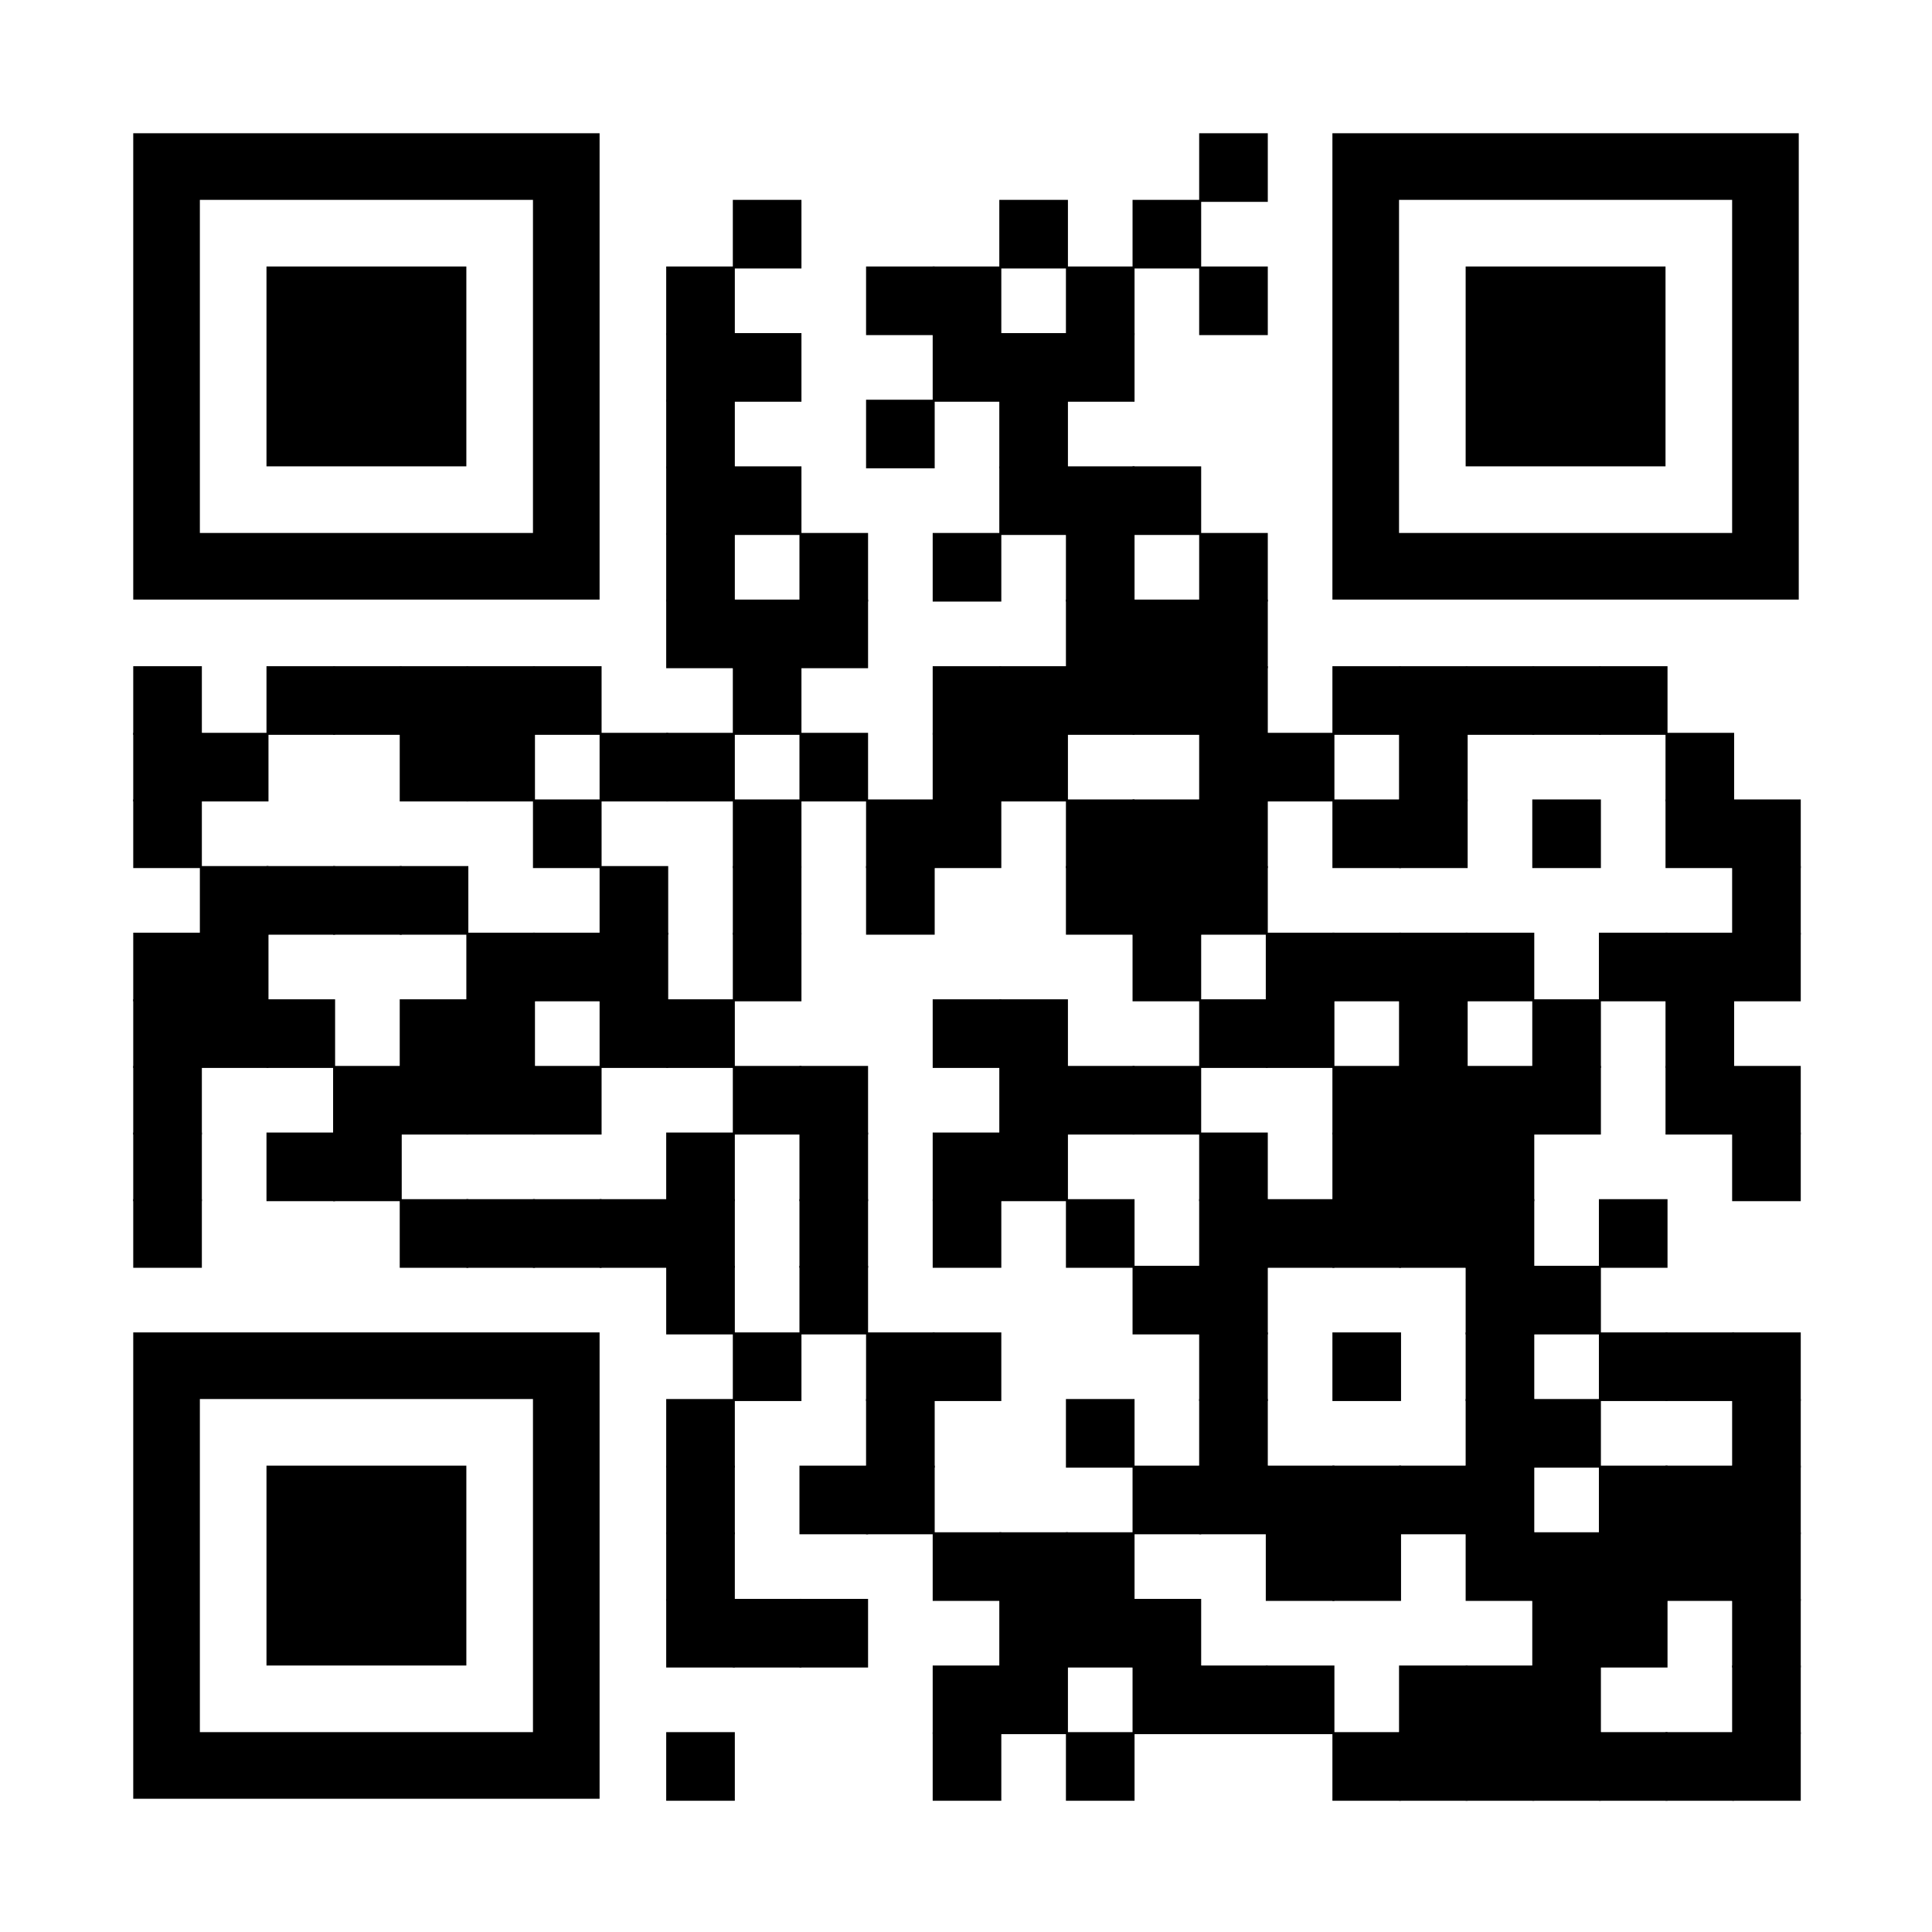 <?xml version="1.0" encoding="utf-8"?>
<svg xmlns="http://www.w3.org/2000/svg" xmlns:xlink="http://www.w3.org/1999/xlink" xml:space="preserve" width="696" height="696" viewBox="0 0 696 696"><rect width="696" height="696" fill="#ffffff" x="0" y="0"/><g fill="#000000">
<g transform="translate(432,48) scale(4.12)"><rect width="6" height="6"/></g>
    <g transform="translate(264,72) scale(4.12)"><rect width="6" height="6"/></g>
    <g transform="translate(360,72) scale(4.12)"><rect width="6" height="6"/></g>
    <g transform="translate(408,72) scale(4.12)"><rect width="6" height="6"/></g>
    <g transform="translate(240,96) scale(4.12)"><rect width="6" height="6"/></g>
    <g transform="translate(312,96) scale(4.12)"><rect width="6" height="6"/></g>
    <g transform="translate(336,96) scale(4.12)"><rect width="6" height="6"/></g>
    <g transform="translate(384,96) scale(4.12)"><rect width="6" height="6"/></g>
    <g transform="translate(432,96) scale(4.12)"><rect width="6" height="6"/></g>
    <g transform="translate(240,120) scale(4.12)"><rect width="6" height="6"/></g>
    <g transform="translate(264,120) scale(4.12)"><rect width="6" height="6"/></g>
    <g transform="translate(336,120) scale(4.12)"><rect width="6" height="6"/></g>
    <g transform="translate(360,120) scale(4.12)"><rect width="6" height="6"/></g>
    <g transform="translate(384,120) scale(4.12)"><rect width="6" height="6"/></g>
    <g transform="translate(240,144) scale(4.12)"><rect width="6" height="6"/></g>
    <g transform="translate(312,144) scale(4.12)"><rect width="6" height="6"/></g>
    <g transform="translate(360,144) scale(4.12)"><rect width="6" height="6"/></g>
    <g transform="translate(240,168) scale(4.12)"><rect width="6" height="6"/></g>
    <g transform="translate(264,168) scale(4.12)"><rect width="6" height="6"/></g>
    <g transform="translate(360,168) scale(4.12)"><rect width="6" height="6"/></g>
    <g transform="translate(384,168) scale(4.12)"><rect width="6" height="6"/></g>
    <g transform="translate(408,168) scale(4.12)"><rect width="6" height="6"/></g>
    <g transform="translate(240,192) scale(4.12)"><rect width="6" height="6"/></g>
    <g transform="translate(288,192) scale(4.12)"><rect width="6" height="6"/></g>
    <g transform="translate(336,192) scale(4.12)"><rect width="6" height="6"/></g>
    <g transform="translate(384,192) scale(4.12)"><rect width="6" height="6"/></g>
    <g transform="translate(432,192) scale(4.12)"><rect width="6" height="6"/></g>
    <g transform="translate(240,216) scale(4.12)"><rect width="6" height="6"/></g>
    <g transform="translate(264,216) scale(4.12)"><rect width="6" height="6"/></g>
    <g transform="translate(288,216) scale(4.12)"><rect width="6" height="6"/></g>
    <g transform="translate(384,216) scale(4.12)"><rect width="6" height="6"/></g>
    <g transform="translate(408,216) scale(4.12)"><rect width="6" height="6"/></g>
    <g transform="translate(432,216) scale(4.12)"><rect width="6" height="6"/></g>
    <g transform="translate(48,240) scale(4.12)"><rect width="6" height="6"/></g>
    <g transform="translate(96,240) scale(4.12)"><rect width="6" height="6"/></g>
    <g transform="translate(120,240) scale(4.12)"><rect width="6" height="6"/></g>
    <g transform="translate(144,240) scale(4.12)"><rect width="6" height="6"/></g>
    <g transform="translate(168,240) scale(4.12)"><rect width="6" height="6"/></g>
    <g transform="translate(192,240) scale(4.12)"><rect width="6" height="6"/></g>
    <g transform="translate(264,240) scale(4.12)"><rect width="6" height="6"/></g>
    <g transform="translate(336,240) scale(4.12)"><rect width="6" height="6"/></g>
    <g transform="translate(360,240) scale(4.12)"><rect width="6" height="6"/></g>
    <g transform="translate(384,240) scale(4.12)"><rect width="6" height="6"/></g>
    <g transform="translate(408,240) scale(4.12)"><rect width="6" height="6"/></g>
    <g transform="translate(432,240) scale(4.12)"><rect width="6" height="6"/></g>
    <g transform="translate(480,240) scale(4.12)"><rect width="6" height="6"/></g>
    <g transform="translate(504,240) scale(4.12)"><rect width="6" height="6"/></g>
    <g transform="translate(528,240) scale(4.12)"><rect width="6" height="6"/></g>
    <g transform="translate(552,240) scale(4.12)"><rect width="6" height="6"/></g>
    <g transform="translate(576,240) scale(4.12)"><rect width="6" height="6"/></g>
    <g transform="translate(48,264) scale(4.12)"><rect width="6" height="6"/></g>
    <g transform="translate(72,264) scale(4.12)"><rect width="6" height="6"/></g>
    <g transform="translate(144,264) scale(4.12)"><rect width="6" height="6"/></g>
    <g transform="translate(168,264) scale(4.12)"><rect width="6" height="6"/></g>
    <g transform="translate(216,264) scale(4.12)"><rect width="6" height="6"/></g>
    <g transform="translate(240,264) scale(4.12)"><rect width="6" height="6"/></g>
    <g transform="translate(288,264) scale(4.12)"><rect width="6" height="6"/></g>
    <g transform="translate(336,264) scale(4.12)"><rect width="6" height="6"/></g>
    <g transform="translate(360,264) scale(4.12)"><rect width="6" height="6"/></g>
    <g transform="translate(432,264) scale(4.12)"><rect width="6" height="6"/></g>
    <g transform="translate(456,264) scale(4.12)"><rect width="6" height="6"/></g>
    <g transform="translate(504,264) scale(4.12)"><rect width="6" height="6"/></g>
    <g transform="translate(600,264) scale(4.12)"><rect width="6" height="6"/></g>
    <g transform="translate(48,288) scale(4.12)"><rect width="6" height="6"/></g>
    <g transform="translate(192,288) scale(4.12)"><rect width="6" height="6"/></g>
    <g transform="translate(264,288) scale(4.12)"><rect width="6" height="6"/></g>
    <g transform="translate(312,288) scale(4.12)"><rect width="6" height="6"/></g>
    <g transform="translate(336,288) scale(4.12)"><rect width="6" height="6"/></g>
    <g transform="translate(384,288) scale(4.12)"><rect width="6" height="6"/></g>
    <g transform="translate(408,288) scale(4.12)"><rect width="6" height="6"/></g>
    <g transform="translate(432,288) scale(4.12)"><rect width="6" height="6"/></g>
    <g transform="translate(480,288) scale(4.12)"><rect width="6" height="6"/></g>
    <g transform="translate(504,288) scale(4.12)"><rect width="6" height="6"/></g>
    <g transform="translate(552,288) scale(4.12)"><rect width="6" height="6"/></g>
    <g transform="translate(600,288) scale(4.12)"><rect width="6" height="6"/></g>
    <g transform="translate(624,288) scale(4.12)"><rect width="6" height="6"/></g>
    <g transform="translate(72,312) scale(4.12)"><rect width="6" height="6"/></g>
    <g transform="translate(96,312) scale(4.12)"><rect width="6" height="6"/></g>
    <g transform="translate(120,312) scale(4.12)"><rect width="6" height="6"/></g>
    <g transform="translate(144,312) scale(4.12)"><rect width="6" height="6"/></g>
    <g transform="translate(216,312) scale(4.12)"><rect width="6" height="6"/></g>
    <g transform="translate(264,312) scale(4.12)"><rect width="6" height="6"/></g>
    <g transform="translate(312,312) scale(4.12)"><rect width="6" height="6"/></g>
    <g transform="translate(384,312) scale(4.12)"><rect width="6" height="6"/></g>
    <g transform="translate(408,312) scale(4.12)"><rect width="6" height="6"/></g>
    <g transform="translate(432,312) scale(4.12)"><rect width="6" height="6"/></g>
    <g transform="translate(624,312) scale(4.12)"><rect width="6" height="6"/></g>
    <g transform="translate(48,336) scale(4.12)"><rect width="6" height="6"/></g>
    <g transform="translate(72,336) scale(4.12)"><rect width="6" height="6"/></g>
    <g transform="translate(168,336) scale(4.12)"><rect width="6" height="6"/></g>
    <g transform="translate(192,336) scale(4.12)"><rect width="6" height="6"/></g>
    <g transform="translate(216,336) scale(4.12)"><rect width="6" height="6"/></g>
    <g transform="translate(264,336) scale(4.12)"><rect width="6" height="6"/></g>
    <g transform="translate(408,336) scale(4.12)"><rect width="6" height="6"/></g>
    <g transform="translate(456,336) scale(4.12)"><rect width="6" height="6"/></g>
    <g transform="translate(480,336) scale(4.12)"><rect width="6" height="6"/></g>
    <g transform="translate(504,336) scale(4.12)"><rect width="6" height="6"/></g>
    <g transform="translate(528,336) scale(4.12)"><rect width="6" height="6"/></g>
    <g transform="translate(576,336) scale(4.12)"><rect width="6" height="6"/></g>
    <g transform="translate(600,336) scale(4.12)"><rect width="6" height="6"/></g>
    <g transform="translate(624,336) scale(4.12)"><rect width="6" height="6"/></g>
    <g transform="translate(48,360) scale(4.12)"><rect width="6" height="6"/></g>
    <g transform="translate(72,360) scale(4.12)"><rect width="6" height="6"/></g>
    <g transform="translate(96,360) scale(4.12)"><rect width="6" height="6"/></g>
    <g transform="translate(144,360) scale(4.12)"><rect width="6" height="6"/></g>
    <g transform="translate(168,360) scale(4.12)"><rect width="6" height="6"/></g>
    <g transform="translate(216,360) scale(4.12)"><rect width="6" height="6"/></g>
    <g transform="translate(240,360) scale(4.12)"><rect width="6" height="6"/></g>
    <g transform="translate(336,360) scale(4.12)"><rect width="6" height="6"/></g>
    <g transform="translate(360,360) scale(4.12)"><rect width="6" height="6"/></g>
    <g transform="translate(432,360) scale(4.12)"><rect width="6" height="6"/></g>
    <g transform="translate(456,360) scale(4.12)"><rect width="6" height="6"/></g>
    <g transform="translate(504,360) scale(4.12)"><rect width="6" height="6"/></g>
    <g transform="translate(552,360) scale(4.12)"><rect width="6" height="6"/></g>
    <g transform="translate(600,360) scale(4.12)"><rect width="6" height="6"/></g>
    <g transform="translate(48,384) scale(4.12)"><rect width="6" height="6"/></g>
    <g transform="translate(120,384) scale(4.12)"><rect width="6" height="6"/></g>
    <g transform="translate(144,384) scale(4.12)"><rect width="6" height="6"/></g>
    <g transform="translate(168,384) scale(4.12)"><rect width="6" height="6"/></g>
    <g transform="translate(192,384) scale(4.12)"><rect width="6" height="6"/></g>
    <g transform="translate(264,384) scale(4.12)"><rect width="6" height="6"/></g>
    <g transform="translate(288,384) scale(4.12)"><rect width="6" height="6"/></g>
    <g transform="translate(360,384) scale(4.12)"><rect width="6" height="6"/></g>
    <g transform="translate(384,384) scale(4.12)"><rect width="6" height="6"/></g>
    <g transform="translate(408,384) scale(4.12)"><rect width="6" height="6"/></g>
    <g transform="translate(480,384) scale(4.12)"><rect width="6" height="6"/></g>
    <g transform="translate(504,384) scale(4.12)"><rect width="6" height="6"/></g>
    <g transform="translate(528,384) scale(4.12)"><rect width="6" height="6"/></g>
    <g transform="translate(552,384) scale(4.12)"><rect width="6" height="6"/></g>
    <g transform="translate(600,384) scale(4.12)"><rect width="6" height="6"/></g>
    <g transform="translate(624,384) scale(4.12)"><rect width="6" height="6"/></g>
    <g transform="translate(48,408) scale(4.12)"><rect width="6" height="6"/></g>
    <g transform="translate(96,408) scale(4.12)"><rect width="6" height="6"/></g>
    <g transform="translate(120,408) scale(4.12)"><rect width="6" height="6"/></g>
    <g transform="translate(240,408) scale(4.12)"><rect width="6" height="6"/></g>
    <g transform="translate(288,408) scale(4.12)"><rect width="6" height="6"/></g>
    <g transform="translate(336,408) scale(4.12)"><rect width="6" height="6"/></g>
    <g transform="translate(360,408) scale(4.12)"><rect width="6" height="6"/></g>
    <g transform="translate(432,408) scale(4.12)"><rect width="6" height="6"/></g>
    <g transform="translate(480,408) scale(4.12)"><rect width="6" height="6"/></g>
    <g transform="translate(504,408) scale(4.12)"><rect width="6" height="6"/></g>
    <g transform="translate(528,408) scale(4.12)"><rect width="6" height="6"/></g>
    <g transform="translate(624,408) scale(4.12)"><rect width="6" height="6"/></g>
    <g transform="translate(48,432) scale(4.12)"><rect width="6" height="6"/></g>
    <g transform="translate(144,432) scale(4.12)"><rect width="6" height="6"/></g>
    <g transform="translate(168,432) scale(4.12)"><rect width="6" height="6"/></g>
    <g transform="translate(192,432) scale(4.12)"><rect width="6" height="6"/></g>
    <g transform="translate(216,432) scale(4.12)"><rect width="6" height="6"/></g>
    <g transform="translate(240,432) scale(4.12)"><rect width="6" height="6"/></g>
    <g transform="translate(288,432) scale(4.12)"><rect width="6" height="6"/></g>
    <g transform="translate(336,432) scale(4.12)"><rect width="6" height="6"/></g>
    <g transform="translate(384,432) scale(4.12)"><rect width="6" height="6"/></g>
    <g transform="translate(432,432) scale(4.12)"><rect width="6" height="6"/></g>
    <g transform="translate(456,432) scale(4.12)"><rect width="6" height="6"/></g>
    <g transform="translate(480,432) scale(4.12)"><rect width="6" height="6"/></g>
    <g transform="translate(504,432) scale(4.12)"><rect width="6" height="6"/></g>
    <g transform="translate(528,432) scale(4.12)"><rect width="6" height="6"/></g>
    <g transform="translate(576,432) scale(4.12)"><rect width="6" height="6"/></g>
    <g transform="translate(240,456) scale(4.12)"><rect width="6" height="6"/></g>
    <g transform="translate(288,456) scale(4.12)"><rect width="6" height="6"/></g>
    <g transform="translate(408,456) scale(4.12)"><rect width="6" height="6"/></g>
    <g transform="translate(432,456) scale(4.12)"><rect width="6" height="6"/></g>
    <g transform="translate(528,456) scale(4.12)"><rect width="6" height="6"/></g>
    <g transform="translate(552,456) scale(4.12)"><rect width="6" height="6"/></g>
    <g transform="translate(264,480) scale(4.12)"><rect width="6" height="6"/></g>
    <g transform="translate(312,480) scale(4.12)"><rect width="6" height="6"/></g>
    <g transform="translate(336,480) scale(4.12)"><rect width="6" height="6"/></g>
    <g transform="translate(432,480) scale(4.12)"><rect width="6" height="6"/></g>
    <g transform="translate(480,480) scale(4.12)"><rect width="6" height="6"/></g>
    <g transform="translate(528,480) scale(4.12)"><rect width="6" height="6"/></g>
    <g transform="translate(576,480) scale(4.12)"><rect width="6" height="6"/></g>
    <g transform="translate(600,480) scale(4.12)"><rect width="6" height="6"/></g>
    <g transform="translate(624,480) scale(4.12)"><rect width="6" height="6"/></g>
    <g transform="translate(240,504) scale(4.12)"><rect width="6" height="6"/></g>
    <g transform="translate(312,504) scale(4.12)"><rect width="6" height="6"/></g>
    <g transform="translate(384,504) scale(4.12)"><rect width="6" height="6"/></g>
    <g transform="translate(432,504) scale(4.12)"><rect width="6" height="6"/></g>
    <g transform="translate(528,504) scale(4.12)"><rect width="6" height="6"/></g>
    <g transform="translate(552,504) scale(4.12)"><rect width="6" height="6"/></g>
    <g transform="translate(624,504) scale(4.12)"><rect width="6" height="6"/></g>
    <g transform="translate(240,528) scale(4.12)"><rect width="6" height="6"/></g>
    <g transform="translate(288,528) scale(4.12)"><rect width="6" height="6"/></g>
    <g transform="translate(312,528) scale(4.12)"><rect width="6" height="6"/></g>
    <g transform="translate(408,528) scale(4.12)"><rect width="6" height="6"/></g>
    <g transform="translate(432,528) scale(4.12)"><rect width="6" height="6"/></g>
    <g transform="translate(456,528) scale(4.12)"><rect width="6" height="6"/></g>
    <g transform="translate(480,528) scale(4.12)"><rect width="6" height="6"/></g>
    <g transform="translate(504,528) scale(4.12)"><rect width="6" height="6"/></g>
    <g transform="translate(528,528) scale(4.12)"><rect width="6" height="6"/></g>
    <g transform="translate(576,528) scale(4.12)"><rect width="6" height="6"/></g>
    <g transform="translate(600,528) scale(4.12)"><rect width="6" height="6"/></g>
    <g transform="translate(624,528) scale(4.12)"><rect width="6" height="6"/></g>
    <g transform="translate(240,552) scale(4.12)"><rect width="6" height="6"/></g>
    <g transform="translate(336,552) scale(4.12)"><rect width="6" height="6"/></g>
    <g transform="translate(360,552) scale(4.12)"><rect width="6" height="6"/></g>
    <g transform="translate(384,552) scale(4.12)"><rect width="6" height="6"/></g>
    <g transform="translate(456,552) scale(4.12)"><rect width="6" height="6"/></g>
    <g transform="translate(480,552) scale(4.12)"><rect width="6" height="6"/></g>
    <g transform="translate(528,552) scale(4.12)"><rect width="6" height="6"/></g>
    <g transform="translate(552,552) scale(4.12)"><rect width="6" height="6"/></g>
    <g transform="translate(576,552) scale(4.12)"><rect width="6" height="6"/></g>
    <g transform="translate(600,552) scale(4.12)"><rect width="6" height="6"/></g>
    <g transform="translate(624,552) scale(4.12)"><rect width="6" height="6"/></g>
    <g transform="translate(240,576) scale(4.12)"><rect width="6" height="6"/></g>
    <g transform="translate(264,576) scale(4.12)"><rect width="6" height="6"/></g>
    <g transform="translate(288,576) scale(4.12)"><rect width="6" height="6"/></g>
    <g transform="translate(360,576) scale(4.12)"><rect width="6" height="6"/></g>
    <g transform="translate(384,576) scale(4.12)"><rect width="6" height="6"/></g>
    <g transform="translate(408,576) scale(4.12)"><rect width="6" height="6"/></g>
    <g transform="translate(552,576) scale(4.12)"><rect width="6" height="6"/></g>
    <g transform="translate(576,576) scale(4.12)"><rect width="6" height="6"/></g>
    <g transform="translate(624,576) scale(4.12)"><rect width="6" height="6"/></g>
    <g transform="translate(336,600) scale(4.12)"><rect width="6" height="6"/></g>
    <g transform="translate(360,600) scale(4.12)"><rect width="6" height="6"/></g>
    <g transform="translate(408,600) scale(4.12)"><rect width="6" height="6"/></g>
    <g transform="translate(432,600) scale(4.12)"><rect width="6" height="6"/></g>
    <g transform="translate(456,600) scale(4.12)"><rect width="6" height="6"/></g>
    <g transform="translate(504,600) scale(4.12)"><rect width="6" height="6"/></g>
    <g transform="translate(528,600) scale(4.12)"><rect width="6" height="6"/></g>
    <g transform="translate(552,600) scale(4.12)"><rect width="6" height="6"/></g>
    <g transform="translate(624,600) scale(4.12)"><rect width="6" height="6"/></g>
    <g transform="translate(240,624) scale(4.12)"><rect width="6" height="6"/></g>
    <g transform="translate(336,624) scale(4.12)"><rect width="6" height="6"/></g>
    <g transform="translate(384,624) scale(4.12)"><rect width="6" height="6"/></g>
    <g transform="translate(480,624) scale(4.12)"><rect width="6" height="6"/></g>
    <g transform="translate(504,624) scale(4.12)"><rect width="6" height="6"/></g>
    <g transform="translate(528,624) scale(4.12)"><rect width="6" height="6"/></g>
    <g transform="translate(552,624) scale(4.12)"><rect width="6" height="6"/></g>
    <g transform="translate(576,624) scale(4.12)"><rect width="6" height="6"/></g>
    <g transform="translate(600,624) scale(4.12)"><rect width="6" height="6"/></g>
    <g transform="translate(624,624) scale(4.12)"><rect width="6" height="6"/></g>
    <g transform="translate(48,48)"><g transform="scale(12)"><path d="M0,0v14h14V0H0z M12,12H2V2h10V12z"/></g></g>
    <g transform="translate(480,48)"><g transform="scale(12)"><path d="M0,0v14h14V0H0z M12,12H2V2h10V12z"/></g></g>
    <g transform="translate(48,480)"><g transform="scale(12)"><path d="M0,0v14h14V0H0z M12,12H2V2h10V12z"/></g></g>
    <g transform="translate(96,96)"><g transform="scale(12)"><rect width="6" height="6"/></g></g>
    <g transform="translate(528,96)"><g transform="scale(12)"><rect width="6" height="6"/></g></g>
    <g transform="translate(96,528)"><g transform="scale(12)"><rect width="6" height="6"/></g></g>
</g></svg>
